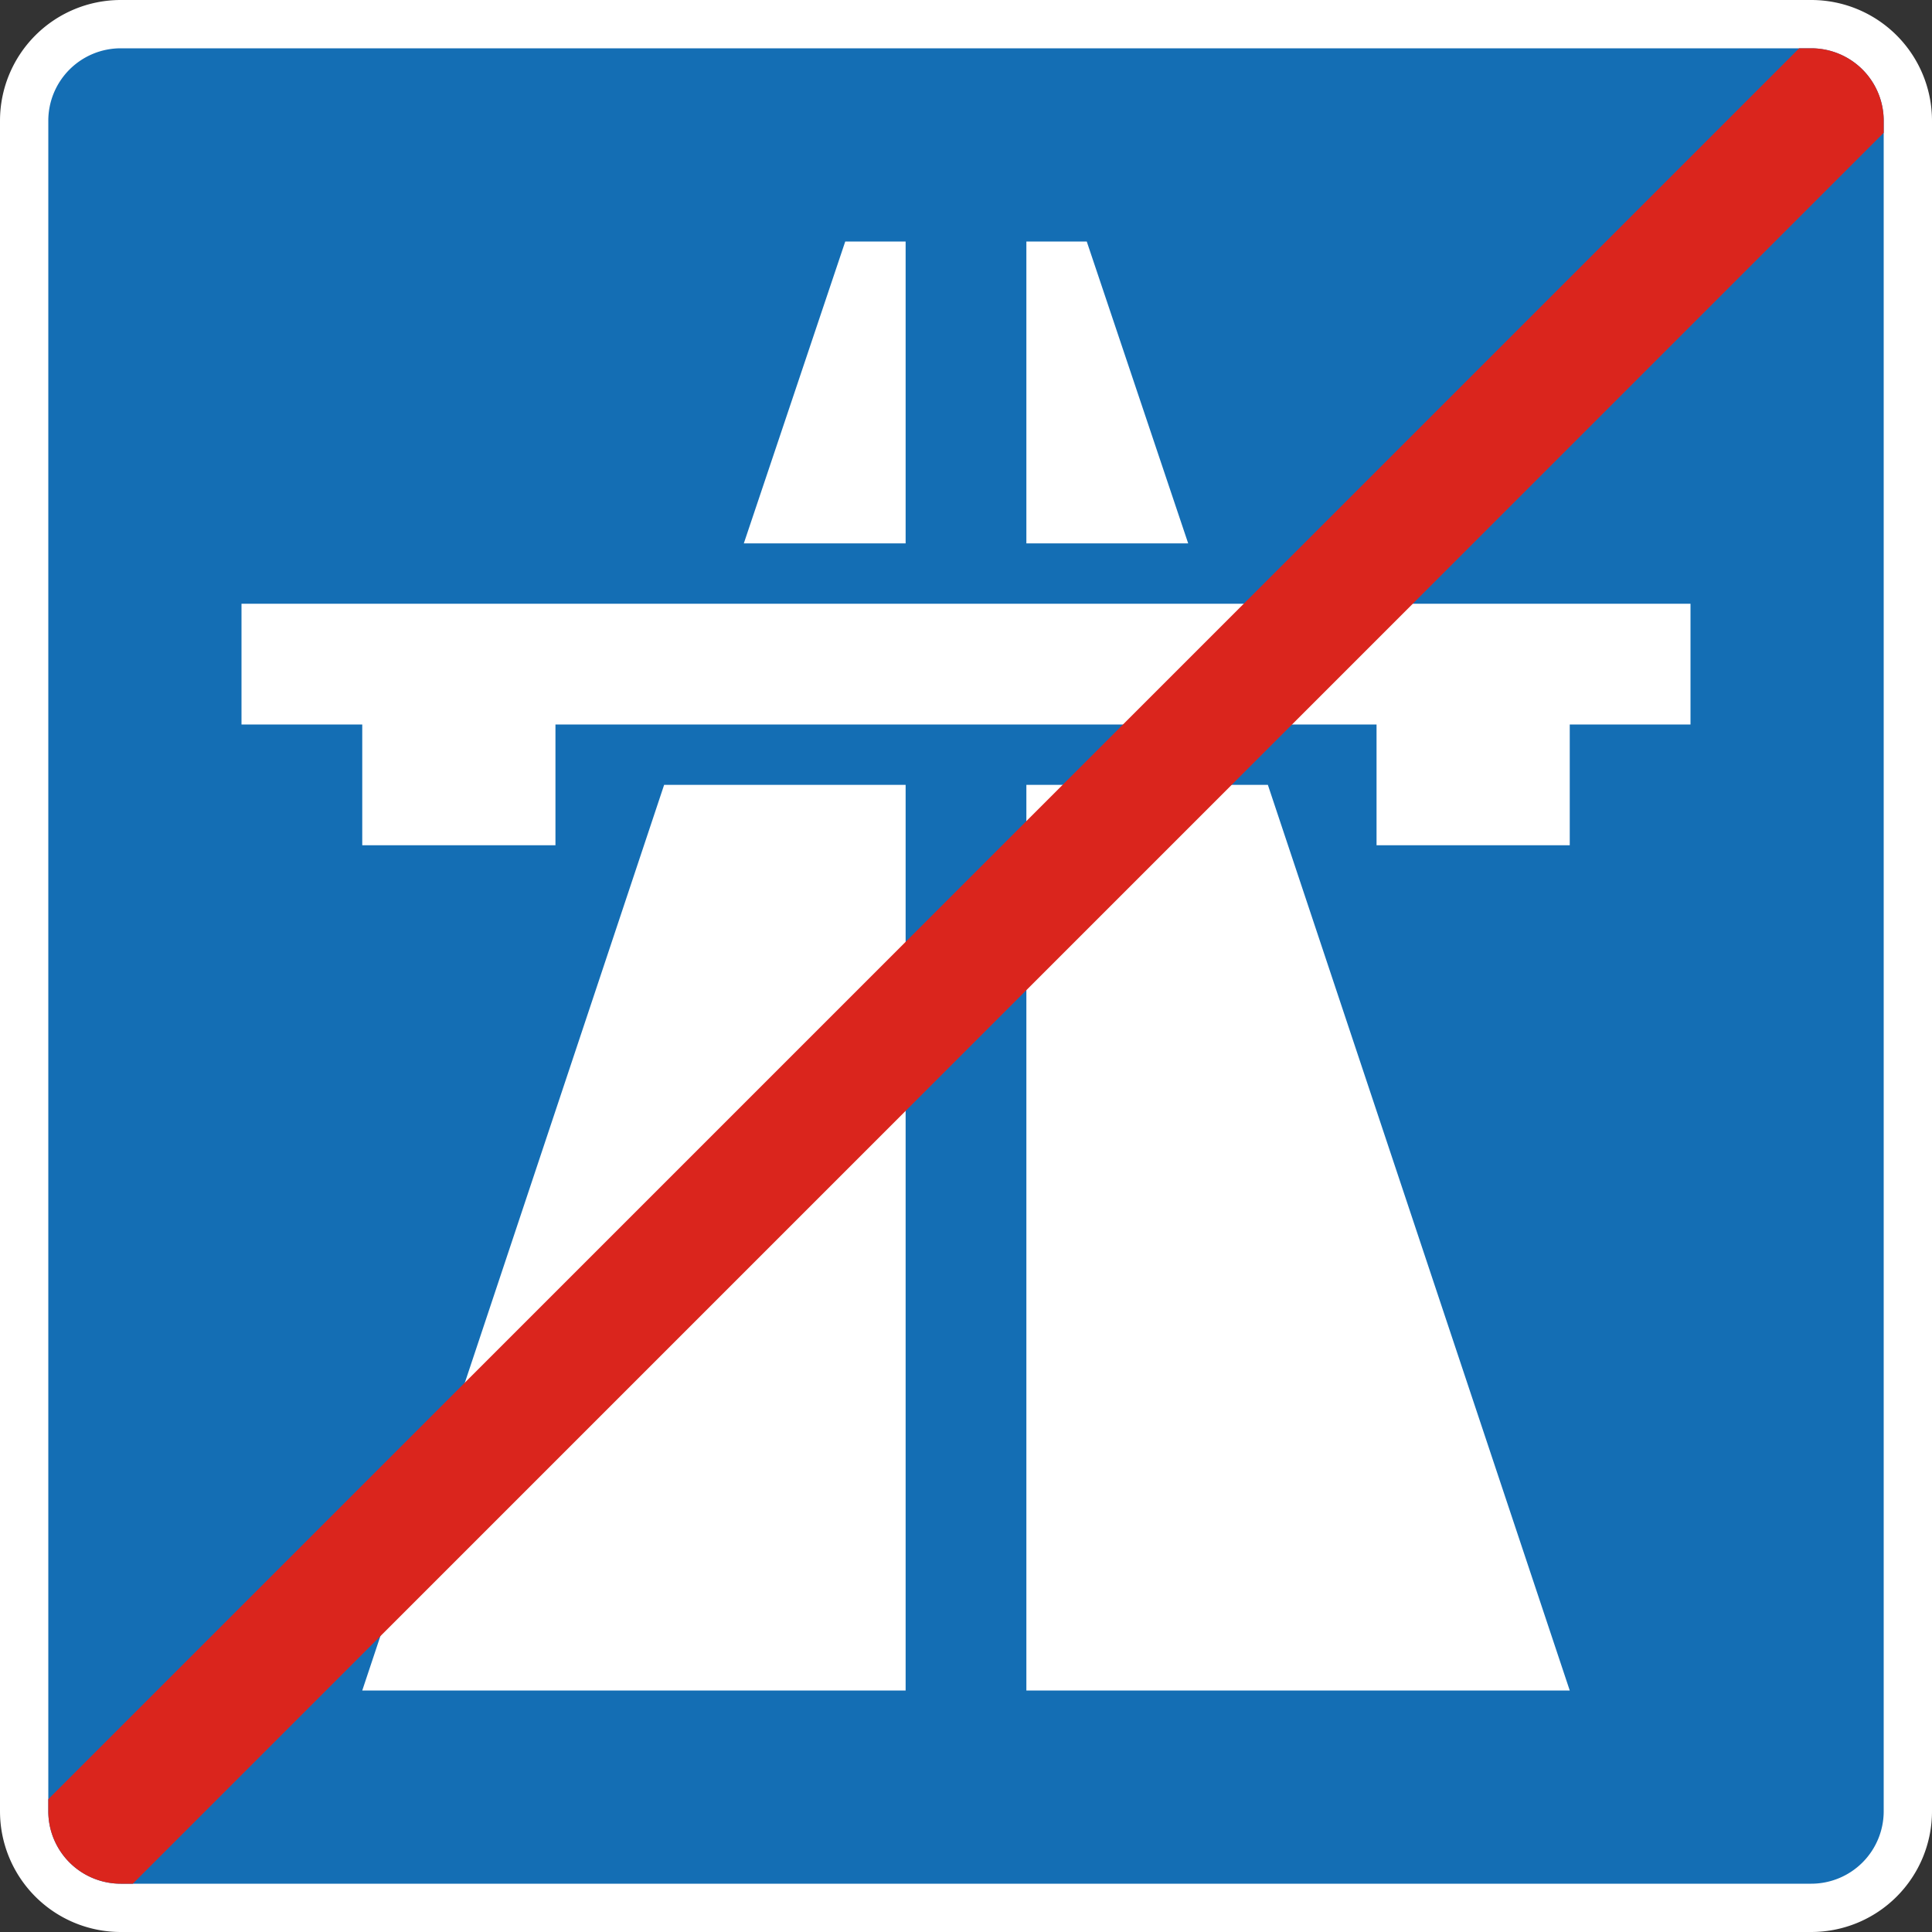 <svg xmlns="http://www.w3.org/2000/svg" id="Layer_2" viewBox="0 0 80 80" width="32" height="32"><rect x="0" y="0" width="80" height="80" fill="#333333" stroke="none"/><defs><style>.cls-1{fill:#fff}</style></defs><g id="Layer_1-2"><rect width="78" height="78" x="1" y="1" rx="4" ry="4" style="fill:#146eb4"/><path d="M75 2a3 3 0 0 1 3 3v70a3 3 0 0 1-3 3H5a3 3 0 0 1-3-3V5a3 3 0 0 1 3-3h70m0-2H5a5 5 0 0 0-5 5v70a5 5 0 0 0 5 5h70a5 5 0 0 0 5-5V5a5 5 0 0 0-5-5Z" class="cls-1"/><path d="M37.5 22.5V10H35l-4.2 12.5h6.7zM27.5 32.5 15 70h22.5V32.5h-10zM49.2 22.5 45 10h-2.5v12.5h6.7zM52.5 32.5h-10V70H65L52.5 32.5z" class="cls-1"/><path d="M10 25v5h5v5h8v-5h34v5h8v-5h5v-5H10z" class="cls-1"/><path d="M78 5a3 3 0 0 0-3-3h-.5L2 74.5v.5a3 3 0 0 0 3 3h.5L78 5.5V5Z" style="fill:#da251d"/></g></svg>
